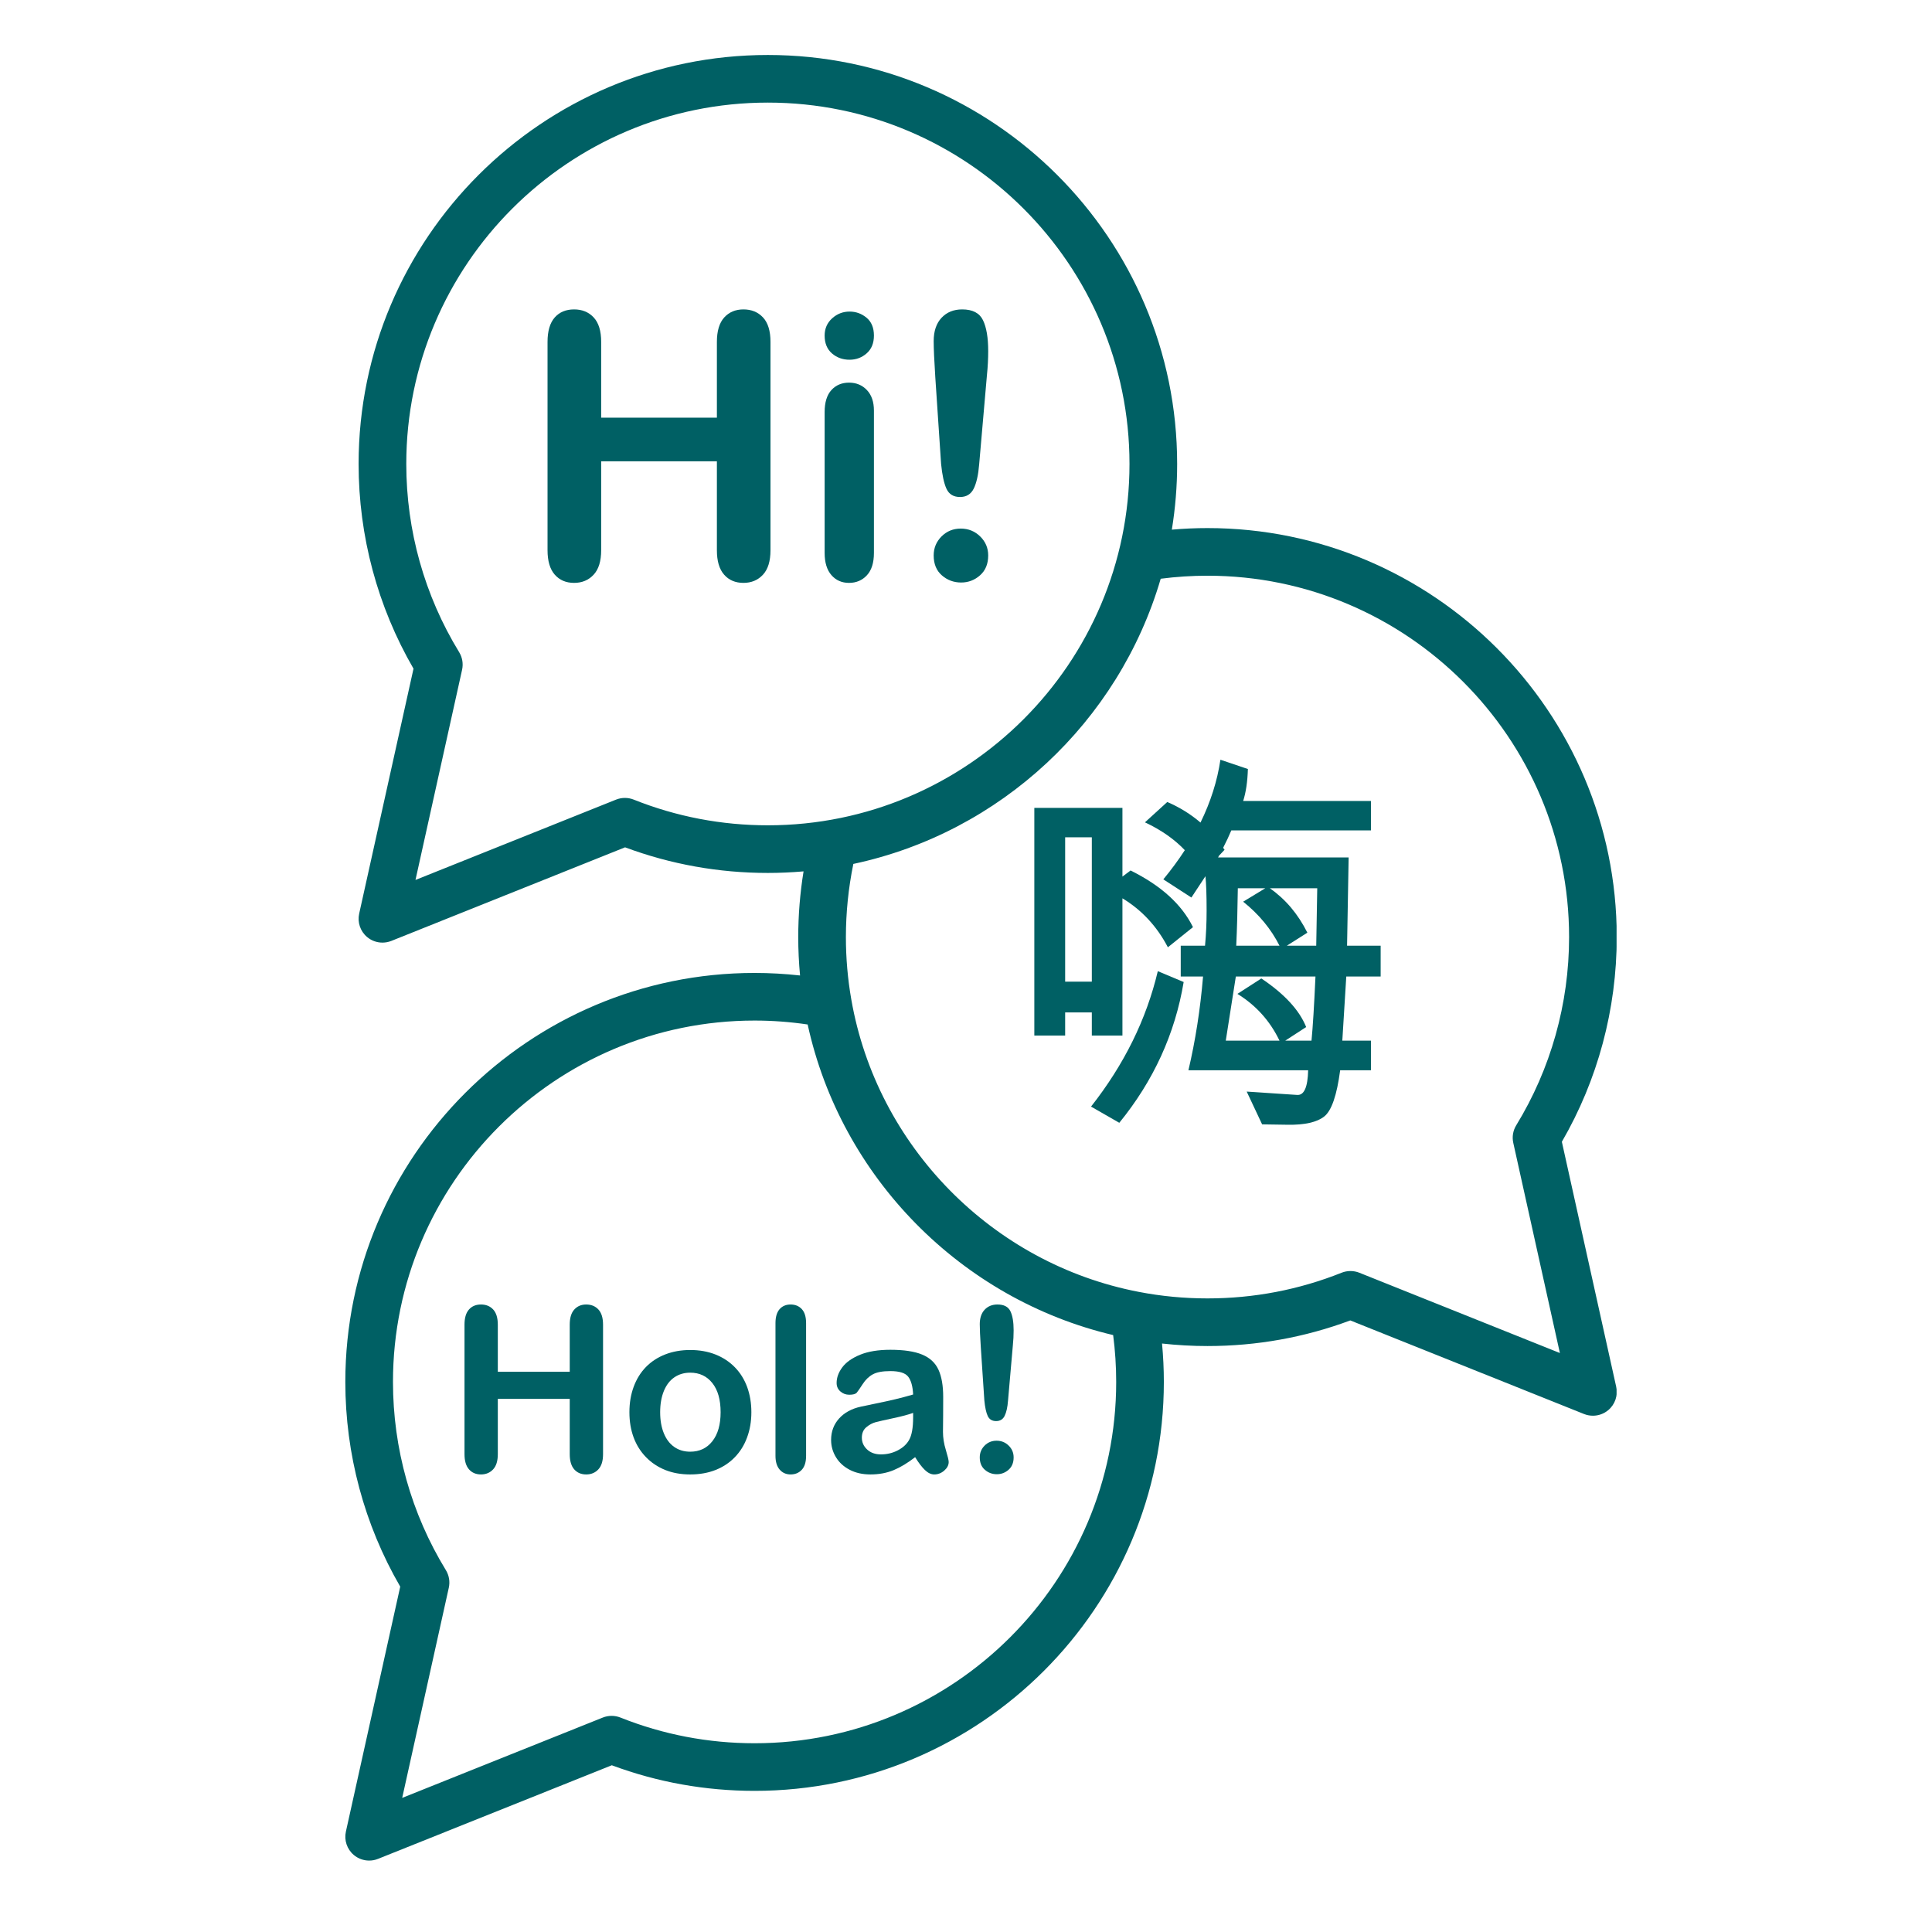 <?xml version="1.0" encoding="UTF-8"?>
<svg xmlns="http://www.w3.org/2000/svg" xmlns:xlink="http://www.w3.org/1999/xlink" width="375pt" height="375pt" viewBox="0 0 375 375" version="1.2">
<defs>
<clipPath id="clip1">
  <path d="M 67.027 10.672 L 313.777 10.672 L 313.777 361.137 L 67.027 361.137 Z M 67.027 10.672 "/>
</clipPath>
</defs>
<g id="surface1">
<path style=" stroke:none;fill-rule:nonzero;fill:rgb(0%,37.65%,39.22%);fill-opacity:1;" d="M 144.297 60.055 C 142.758 60.055 141.512 60.582 140.562 61.629 C 139.621 62.68 139.148 64.258 139.148 66.355 L 139.148 81.066 L 116.688 81.066 L 116.688 66.355 C 116.688 64.234 116.199 62.652 115.23 61.613 C 114.262 60.574 112.992 60.055 111.43 60.055 C 109.84 60.055 108.586 60.582 107.664 61.629 C 106.742 62.68 106.277 64.258 106.277 66.355 L 106.277 106.797 C 106.277 108.898 106.746 110.48 107.68 111.543 C 108.617 112.605 109.863 113.137 111.43 113.137 C 112.973 113.137 114.23 112.613 115.215 111.559 C 116.195 110.508 116.688 108.922 116.688 106.797 L 116.688 89.539 L 139.148 89.539 L 139.148 106.797 C 139.148 108.898 139.613 110.48 140.551 111.543 C 141.48 112.605 142.734 113.137 144.297 113.137 C 145.84 113.137 147.102 112.613 148.082 111.559 C 149.062 110.508 149.551 108.922 149.551 106.797 L 149.551 66.355 C 149.551 64.234 149.066 62.652 148.098 61.613 C 147.129 60.574 145.859 60.055 144.297 60.055 "/>
<path style=" stroke:none;fill-rule:nonzero;fill:rgb(0%,37.65%,39.22%);fill-opacity:1;" d="M 164.797 74.27 C 163.395 74.27 162.254 74.75 161.379 75.707 C 160.504 76.664 160.062 78.09 160.062 79.98 L 160.062 107.324 C 160.062 109.191 160.504 110.625 161.379 111.633 C 162.254 112.637 163.395 113.137 164.797 113.137 C 166.195 113.137 167.352 112.645 168.262 111.664 C 169.172 110.684 169.629 109.238 169.629 107.324 L 169.629 79.699 C 169.629 77.992 169.172 76.664 168.262 75.707 C 167.352 74.75 166.195 74.27 164.797 74.27 "/>
<path style=" stroke:none;fill-rule:nonzero;fill:rgb(0%,37.65%,39.22%);fill-opacity:1;" d="M 168.195 61.668 C 167.234 60.871 166.137 60.477 164.898 60.477 C 163.617 60.477 162.488 60.914 161.516 61.789 C 160.551 62.664 160.062 63.781 160.062 65.133 C 160.062 66.625 160.539 67.781 161.484 68.598 C 162.43 69.414 163.57 69.824 164.898 69.824 C 166.184 69.824 167.293 69.406 168.227 68.578 C 169.164 67.75 169.629 66.602 169.629 65.133 C 169.629 63.613 169.148 62.457 168.195 61.668 "/>
<path style=" stroke:none;fill-rule:nonzero;fill:rgb(0%,37.65%,39.22%);fill-opacity:1;" d="M 186.484 102.598 C 185.012 102.598 183.77 103.105 182.75 104.121 C 181.738 105.137 181.227 106.367 181.227 107.812 C 181.227 109.469 181.758 110.762 182.824 111.684 C 183.883 112.605 185.129 113.066 186.555 113.066 C 187.953 113.066 189.18 112.598 190.23 111.664 C 191.285 110.73 191.809 109.449 191.809 107.812 C 191.809 106.367 191.289 105.137 190.25 104.121 C 189.211 103.105 187.953 102.598 186.484 102.598 "/>
<path style=" stroke:none;fill-rule:nonzero;fill:rgb(0%,37.65%,39.22%);fill-opacity:1;" d="M 186.766 60.055 C 185.105 60.055 183.77 60.598 182.75 61.684 C 181.738 62.77 181.227 64.281 181.227 66.219 C 181.227 67.641 181.332 69.984 181.543 73.254 L 182.664 90.027 C 182.875 92.199 183.227 93.816 183.715 94.879 C 184.207 95.938 185.082 96.469 186.344 96.469 C 187.582 96.469 188.469 95.922 189.008 94.824 C 189.543 93.727 189.895 92.152 190.059 90.094 L 191.562 72.836 C 191.727 71.246 191.809 69.684 191.809 68.145 C 191.809 65.527 191.469 63.527 190.793 62.141 C 190.117 60.75 188.773 60.055 186.766 60.055 "/>
<path style=" stroke:none;fill-rule:nonzero;fill:rgb(0%,37.65%,39.22%);fill-opacity:1;" d="M 206.746 190.535 L 206.746 162.523 L 211.922 162.523 L 211.922 190.535 Z M 211.922 200.996 L 217.863 200.996 L 217.863 174.363 C 221.625 176.637 224.562 179.805 226.684 183.867 L 231.555 179.957 C 229.383 175.539 225.344 171.875 219.438 168.961 L 217.863 170.148 L 217.863 156.812 L 200.762 156.812 L 200.762 200.996 L 206.746 200.996 L 206.746 196.512 L 211.922 196.512 L 211.922 200.996 "/>
<g clip-path="url(#clip1)" clip-rule="nonzero">
<path style=" stroke:none;fill-rule:nonzero;fill:rgb(0%,37.65%,39.22%);fill-opacity:1;" d="M 293.727 221.832 L 302.773 262.621 L 263.84 247.035 C 262.738 246.598 261.508 246.598 260.406 247.035 C 252.125 250.344 243.367 252.02 234.371 252.02 C 229.867 252.02 225.375 251.594 221.027 250.75 C 192.629 245.293 170.207 222.5 165.242 194.027 C 164.543 190.055 164.188 185.973 164.188 181.887 C 164.188 177.113 164.68 172.352 165.633 167.688 C 194.219 161.598 217.156 140.094 225.293 112.332 C 228.312 111.941 231.355 111.746 234.371 111.746 C 273.074 111.746 304.559 143.211 304.559 181.887 C 304.559 194.82 301.008 207.453 294.297 218.422 C 293.672 219.441 293.465 220.668 293.727 221.832 Z M 146.465 338.363 C 137.473 338.363 128.715 336.684 120.434 333.379 C 119.332 332.938 118.098 332.938 116.996 333.379 L 78.066 348.969 L 87.113 308.172 C 87.371 307.004 87.168 305.781 86.543 304.762 C 79.828 293.793 76.277 281.16 76.277 268.227 C 76.277 229.555 107.762 198.09 146.465 198.09 C 149.91 198.09 153.363 198.348 156.766 198.852 C 163.238 228.492 186.516 252.16 216.062 259.137 C 216.453 262.137 216.652 265.18 216.652 268.227 C 216.652 306.898 185.164 338.363 146.465 338.363 Z M 123.012 155.207 C 121.906 154.766 120.68 154.766 119.574 155.207 L 80.645 170.797 L 89.691 130 C 89.949 128.832 89.746 127.609 89.121 126.586 C 82.406 115.617 78.859 102.984 78.859 90.055 C 78.859 51.379 110.344 19.914 149.043 19.914 C 187.746 19.914 219.234 51.379 219.234 90.055 C 219.234 128.73 187.746 160.191 149.043 160.191 C 140.055 160.191 131.293 158.516 123.012 155.207 Z M 234.371 102.5 C 232.074 102.5 229.762 102.602 227.453 102.805 C 228.129 98.652 228.484 94.395 228.484 90.055 C 228.484 46.281 192.848 10.672 149.043 10.672 C 105.242 10.672 69.605 46.281 69.605 90.055 C 69.605 104.051 73.285 117.746 80.262 129.789 L 69.715 177.34 C 69.344 179.016 69.93 180.754 71.238 181.863 C 72.086 182.586 73.152 182.961 74.23 182.961 C 74.809 182.961 75.395 182.855 75.953 182.633 L 121.324 164.465 C 130.188 167.766 139.5 169.438 149.043 169.438 C 151.379 169.438 153.684 169.328 155.969 169.133 C 155.289 173.344 154.938 177.609 154.938 181.887 C 154.938 184.379 155.059 186.867 155.289 189.34 C 152.359 189.016 149.41 188.848 146.465 188.848 C 102.664 188.848 67.027 224.457 67.027 268.227 C 67.027 282.23 70.707 295.926 77.684 307.965 L 67.137 355.516 C 66.766 357.188 67.352 358.93 68.66 360.039 C 69.512 360.762 70.574 361.137 71.652 361.137 C 72.234 361.137 72.816 361.031 73.375 360.805 L 118.75 342.637 C 127.605 345.934 136.918 347.605 146.465 347.605 C 190.266 347.605 225.902 311.996 225.902 268.227 C 225.902 265.734 225.781 263.246 225.551 260.777 C 228.465 261.098 231.418 261.266 234.371 261.266 C 243.918 261.266 253.234 259.598 262.09 256.293 L 307.465 274.461 C 308.02 274.68 308.602 274.789 309.184 274.789 C 310.262 274.789 311.328 274.414 312.18 273.691 C 313.488 272.586 314.074 270.84 313.703 269.168 L 303.156 221.621 C 310.133 209.586 313.809 195.887 313.809 181.887 C 313.809 138.113 278.176 102.5 234.371 102.5 "/>
</g>
<path style=" stroke:none;fill-rule:nonzero;fill:rgb(0%,37.65%,39.22%);fill-opacity:1;" d="M 211.77 214.789 L 217.254 217.934 C 223.898 209.781 228.066 200.676 229.75 190.609 L 224.73 188.504 C 222.508 197.879 218.184 206.641 211.77 214.789 "/>
<path style=" stroke:none;fill-rule:nonzero;fill:rgb(0%,37.65%,39.22%);fill-opacity:1;" d="M 255.48 183.562 L 249.77 183.562 L 253.758 181.031 C 251.941 177.402 249.516 174.531 246.473 172.41 L 255.676 172.41 Z M 254.562 201.992 L 249.461 201.992 L 253.527 199.348 C 252.199 196.051 249.297 192.91 244.824 189.918 L 240.184 192.91 C 243.789 195.133 246.508 198.16 248.352 201.992 L 237.922 201.992 L 239.875 189.539 L 255.332 189.539 C 255.074 195.207 254.82 199.359 254.562 201.992 Z M 240.262 172.41 L 245.59 172.41 L 241.297 175.016 C 244.363 177.469 246.715 180.316 248.352 183.562 L 239.953 183.562 C 240.105 180.367 240.207 176.652 240.262 172.41 Z M 261.77 166.434 L 236.426 166.434 C 236.492 166.305 236.547 166.199 236.617 166.078 L 237.688 164.941 C 237.598 164.809 237.5 164.688 237.41 164.559 C 238.074 163.262 238.609 162.129 238.996 161.18 L 266.105 161.18 L 266.105 155.473 L 241.297 155.473 C 241.832 153.812 242.141 151.742 242.215 149.266 L 236.883 147.465 C 236.273 151.586 234.98 155.652 233.016 159.66 C 231.105 158.027 228.961 156.691 226.566 155.668 L 222.23 159.617 C 225.387 161.09 227.957 162.898 229.973 165.02 C 228.738 166.922 227.348 168.809 225.801 170.684 L 231.25 174.211 L 233.973 170.074 C 234.125 171.48 234.203 173.699 234.203 176.738 C 234.203 179.141 234.098 181.414 233.895 183.562 L 229.18 183.562 L 229.18 189.539 L 233.512 189.539 C 232.973 195.926 232.027 201.992 230.672 207.738 L 253.91 207.738 C 253.836 211.008 253.129 212.605 251.801 212.527 L 241.984 211.875 L 244.977 218.238 L 249.922 218.312 C 253.246 218.367 255.617 217.828 257.035 216.707 C 258.457 215.582 259.484 212.594 260.125 207.738 L 266.105 207.738 L 266.105 201.992 L 260.543 201.992 L 261.312 189.539 L 267.984 189.539 L 267.984 183.562 L 261.465 183.562 L 261.77 166.434 "/>
<path style=" stroke:none;fill-rule:nonzero;fill:rgb(0%,37.65%,39.22%);fill-opacity:1;" d="M 177.238 275.09 C 177.238 277.152 176.969 278.629 176.434 279.531 C 175.969 280.344 175.238 281.008 174.242 281.523 C 173.25 282.035 172.164 282.297 170.988 282.297 C 169.883 282.297 168.992 281.98 168.309 281.348 C 167.629 280.715 167.285 279.953 167.285 279.055 C 167.285 278.184 167.574 277.504 168.156 277.02 C 168.738 276.531 169.348 276.207 169.984 276.039 C 170.625 275.871 171.773 275.613 173.438 275.258 C 175.102 274.902 176.363 274.562 177.238 274.242 Z M 183.031 277.941 C 183.043 276.754 183.055 275.672 183.062 274.703 C 183.07 273.727 183.074 272.547 183.074 271.156 C 183.074 268.945 182.766 267.176 182.148 265.844 C 181.531 264.508 180.473 263.535 178.977 262.918 C 177.484 262.301 175.43 261.992 172.816 261.992 C 170.48 261.992 168.527 262.309 166.957 262.949 C 165.391 263.59 164.238 264.398 163.496 265.387 C 162.758 266.375 162.387 267.391 162.387 268.434 C 162.387 269.098 162.629 269.648 163.113 270.074 C 163.602 270.504 164.18 270.719 164.848 270.719 C 165.586 270.719 166.07 270.582 166.297 270.312 C 166.52 270.047 166.902 269.492 167.449 268.652 C 167.992 267.809 168.648 267.176 169.406 266.762 C 170.172 266.34 171.305 266.129 172.816 266.129 C 174.574 266.129 175.73 266.496 176.289 267.227 C 176.848 267.957 177.164 269.105 177.238 270.672 C 175.988 271.035 174.832 271.348 173.762 271.598 C 172.695 271.852 171.418 272.133 169.918 272.438 C 168.426 272.742 167.488 272.938 167.109 273.027 C 165.312 273.414 163.898 274.188 162.863 275.332 C 161.836 276.477 161.316 277.863 161.316 279.488 C 161.316 280.691 161.629 281.809 162.254 282.836 C 162.879 283.871 163.77 284.684 164.922 285.285 C 166.078 285.887 167.414 286.188 168.941 286.188 C 170.609 286.188 172.117 285.91 173.457 285.352 C 174.801 284.793 176.191 283.953 177.629 282.836 C 178.297 283.926 178.93 284.758 179.523 285.328 C 180.117 285.902 180.723 286.188 181.332 286.188 C 182.055 286.188 182.703 285.938 183.281 285.438 C 183.852 284.938 184.141 284.383 184.141 283.773 C 184.141 283.426 183.953 282.645 183.586 281.434 C 183.215 280.223 183.031 279.059 183.031 277.941 "/>
<path style=" stroke:none;fill-rule:nonzero;fill:rgb(0%,37.65%,39.22%);fill-opacity:1;" d="M 138.27 279.738 C 137.203 281.094 135.77 281.773 133.969 281.773 C 132.777 281.773 131.742 281.465 130.867 280.848 C 129.988 280.234 129.316 279.344 128.844 278.184 C 128.371 277.02 128.137 275.668 128.137 274.113 C 128.137 272.547 128.375 271.172 128.852 270 C 129.332 268.824 130.016 267.938 130.898 267.336 C 131.785 266.734 132.809 266.434 133.969 266.434 C 135.77 266.434 137.203 267.109 138.27 268.457 C 139.34 269.805 139.871 271.688 139.871 274.113 C 139.871 276.504 139.34 278.379 138.27 279.738 Z M 142.637 265.387 C 141.59 264.316 140.336 263.488 138.871 262.906 C 137.402 262.328 135.77 262.035 133.969 262.035 C 132.199 262.035 130.578 262.324 129.113 262.895 C 127.648 263.469 126.402 264.285 125.367 265.344 C 124.34 266.402 123.547 267.68 122.996 269.176 C 122.445 270.668 122.168 272.312 122.168 274.113 C 122.168 275.895 122.441 277.523 122.984 279 C 123.531 280.469 124.328 281.746 125.383 282.828 C 126.43 283.91 127.68 284.738 129.113 285.32 C 130.551 285.898 132.168 286.188 133.969 286.188 C 135.785 286.188 137.418 285.902 138.871 285.328 C 140.32 284.758 141.57 283.934 142.613 282.859 C 143.66 281.785 144.461 280.504 145.008 279.008 C 145.562 277.516 145.84 275.883 145.84 274.113 C 145.84 272.328 145.562 270.695 145.023 269.215 C 144.477 267.738 143.684 266.461 142.637 265.387 "/>
<path style=" stroke:none;fill-rule:nonzero;fill:rgb(0%,37.65%,39.22%);fill-opacity:1;" d="M 113.785 253.203 C 112.824 253.203 112.055 253.531 111.465 254.184 C 110.875 254.832 110.586 255.812 110.586 257.121 L 110.586 266.258 L 96.625 266.258 L 96.625 257.121 C 96.625 255.801 96.324 254.816 95.723 254.168 C 95.121 253.523 94.332 253.203 93.359 253.203 C 92.375 253.203 91.59 253.531 91.02 254.184 C 90.445 254.832 90.16 255.812 90.16 257.121 L 90.16 282.25 C 90.16 283.555 90.449 284.539 91.031 285.199 C 91.609 285.859 92.387 286.188 93.359 286.188 C 94.316 286.188 95.102 285.859 95.711 285.207 C 96.32 284.559 96.625 283.57 96.625 282.25 L 96.625 271.523 L 110.586 271.523 L 110.586 282.25 C 110.586 283.555 110.875 284.539 111.453 285.199 C 112.035 285.859 112.812 286.188 113.785 286.188 C 114.742 286.188 115.527 285.859 116.137 285.207 C 116.746 284.559 117.051 283.57 117.051 282.25 L 117.051 257.121 C 117.051 255.801 116.75 254.816 116.148 254.168 C 115.543 253.523 114.758 253.203 113.785 253.203 "/>
<path style=" stroke:none;fill-rule:nonzero;fill:rgb(0%,37.65%,39.22%);fill-opacity:1;" d="M 153.457 253.203 C 152.559 253.203 151.844 253.508 151.312 254.113 C 150.785 254.727 150.52 255.625 150.52 256.812 L 150.52 282.578 C 150.52 283.738 150.793 284.629 151.336 285.254 C 151.883 285.879 152.59 286.188 153.457 286.188 C 154.344 286.188 155.066 285.887 155.625 285.285 C 156.184 284.684 156.461 283.781 156.461 282.578 L 156.461 256.812 C 156.461 255.609 156.188 254.707 155.637 254.105 C 155.086 253.504 154.359 253.203 153.457 253.203 "/>
<path style=" stroke:none;fill-rule:nonzero;fill:rgb(0%,37.65%,39.22%);fill-opacity:1;" d="M 193.438 279.641 C 192.52 279.641 191.75 279.953 191.117 280.586 C 190.488 281.215 190.172 281.98 190.172 282.883 C 190.172 283.91 190.5 284.715 191.16 285.285 C 191.82 285.859 192.598 286.145 193.48 286.145 C 194.352 286.145 195.113 285.855 195.766 285.277 C 196.422 284.695 196.746 283.898 196.746 282.883 C 196.746 281.98 196.426 281.215 195.777 280.586 C 195.133 279.953 194.352 279.641 193.438 279.641 "/>
<path style=" stroke:none;fill-rule:nonzero;fill:rgb(0%,37.65%,39.22%);fill-opacity:1;" d="M 191.062 271.828 C 191.195 273.176 191.41 274.184 191.715 274.84 C 192.023 275.5 192.566 275.832 193.352 275.832 C 194.117 275.832 194.672 275.492 195.004 274.809 C 195.34 274.125 195.559 273.148 195.656 271.871 L 196.594 261.145 C 196.695 260.16 196.746 259.188 196.746 258.23 C 196.746 256.605 196.539 255.359 196.113 254.496 C 195.695 253.637 194.859 253.203 193.609 253.203 C 192.582 253.203 191.75 253.539 191.117 254.215 C 190.488 254.887 190.172 255.828 190.172 257.031 C 190.172 257.914 190.238 259.375 190.367 261.406 L 191.062 271.828 "/>
</g>
</svg>
